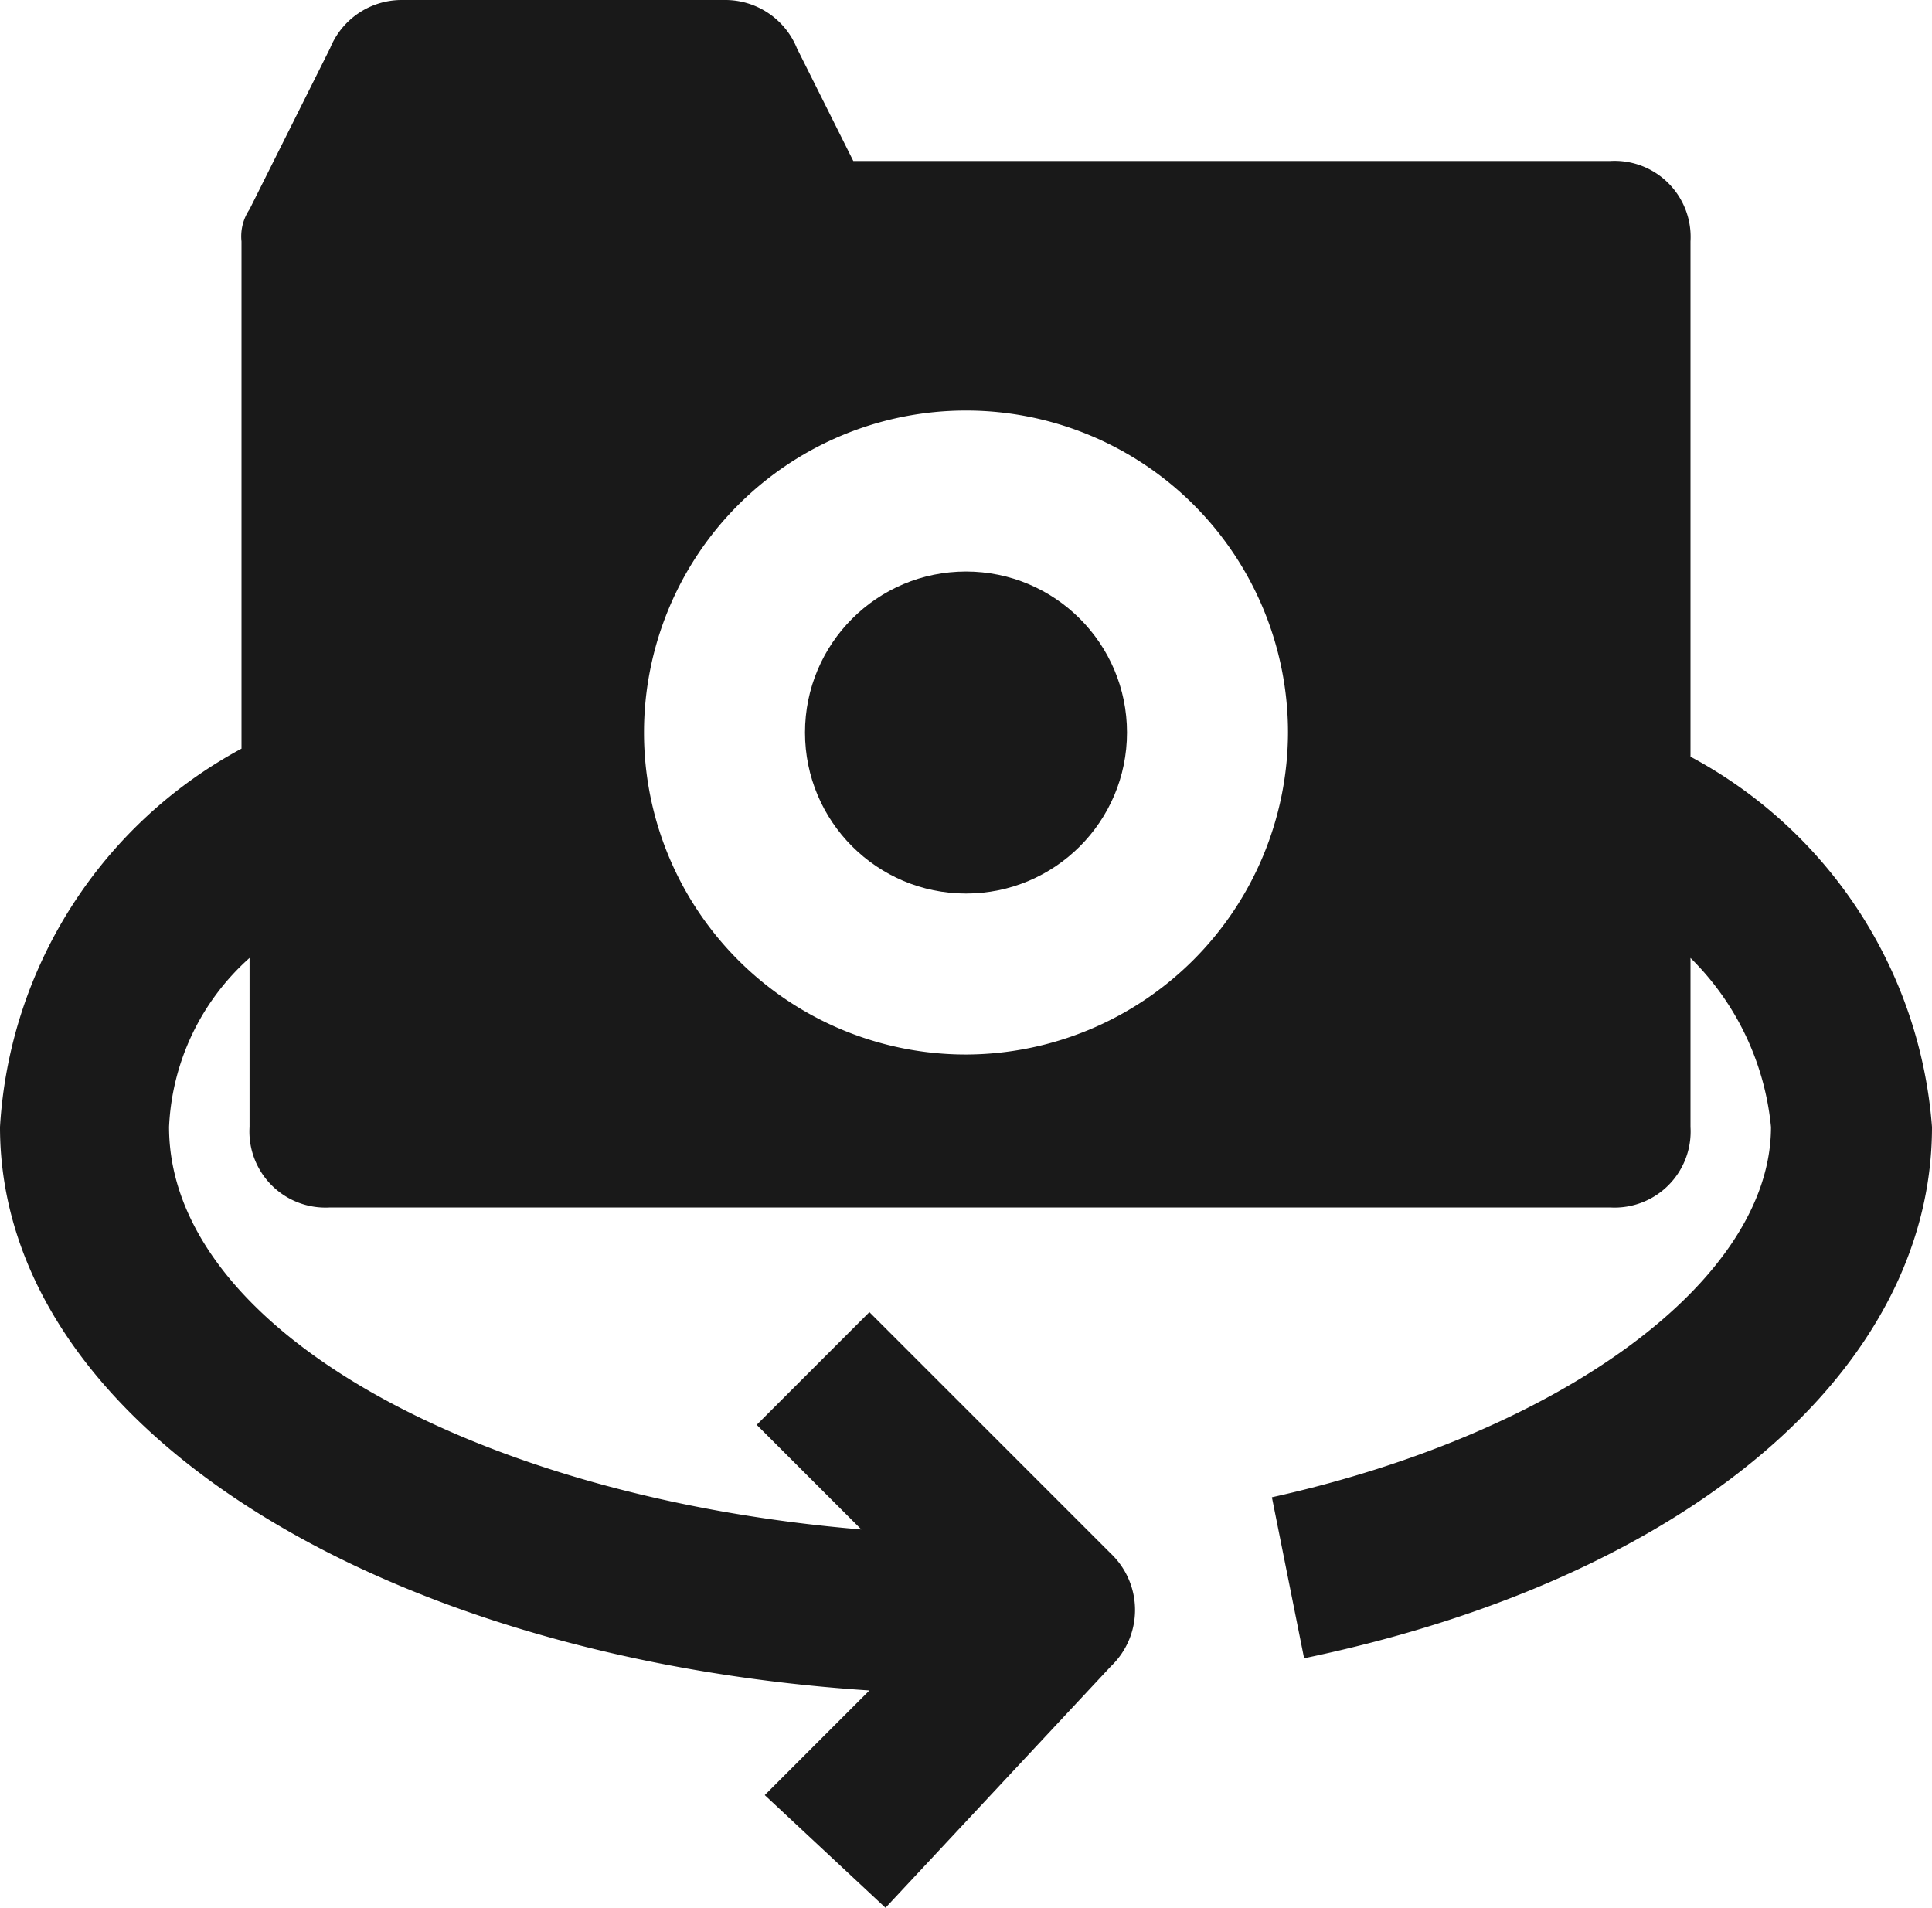 <svg xmlns="http://www.w3.org/2000/svg" width="24" height="23.7" viewBox="0 0 24 23.7">
  <g id="Glyph" transform="translate(0 -0.1)">
    <path id="Trazado_2913" data-name="Trazado 2913" d="M21,9.5V3.1a.945.945,0,0,0-1-1H10.6L9.9.7A.961.961,0,0,0,9,.1H5a.961.961,0,0,0-.9.6l-1,2a.6.6,0,0,0-.1.4V9.4a5.723,5.723,0,0,0-3,4.7c0,3.7,4.7,6.6,10.8,7L9.5,22.4,11,23.8l2.8-3a.967.967,0,0,0,0-1.4l-3-3L9.4,17.8l1.3,1.3c-4.8-.4-8.6-2.5-8.6-5a2.989,2.989,0,0,1,1-2.1v2.1a.945.945,0,0,0,1,1H20a.945.945,0,0,0,1-1V12a3.409,3.409,0,0,1,1,2.1c0,1.9-2.6,3.8-6.2,4.6l.4,2c4.8-1,7.8-3.6,7.8-6.6A5.707,5.707,0,0,0,21,9.5Zm-9,3.7a4,4,0,1,1,4-4A4.012,4.012,0,0,1,12,13.2Z" fill="#191919"/>
    <circle id="Elipse_194" data-name="Elipse 194" cx="2" cy="2" r="2" transform="translate(10 7.2)" fill="#191919"/>
  </g>
</svg>
